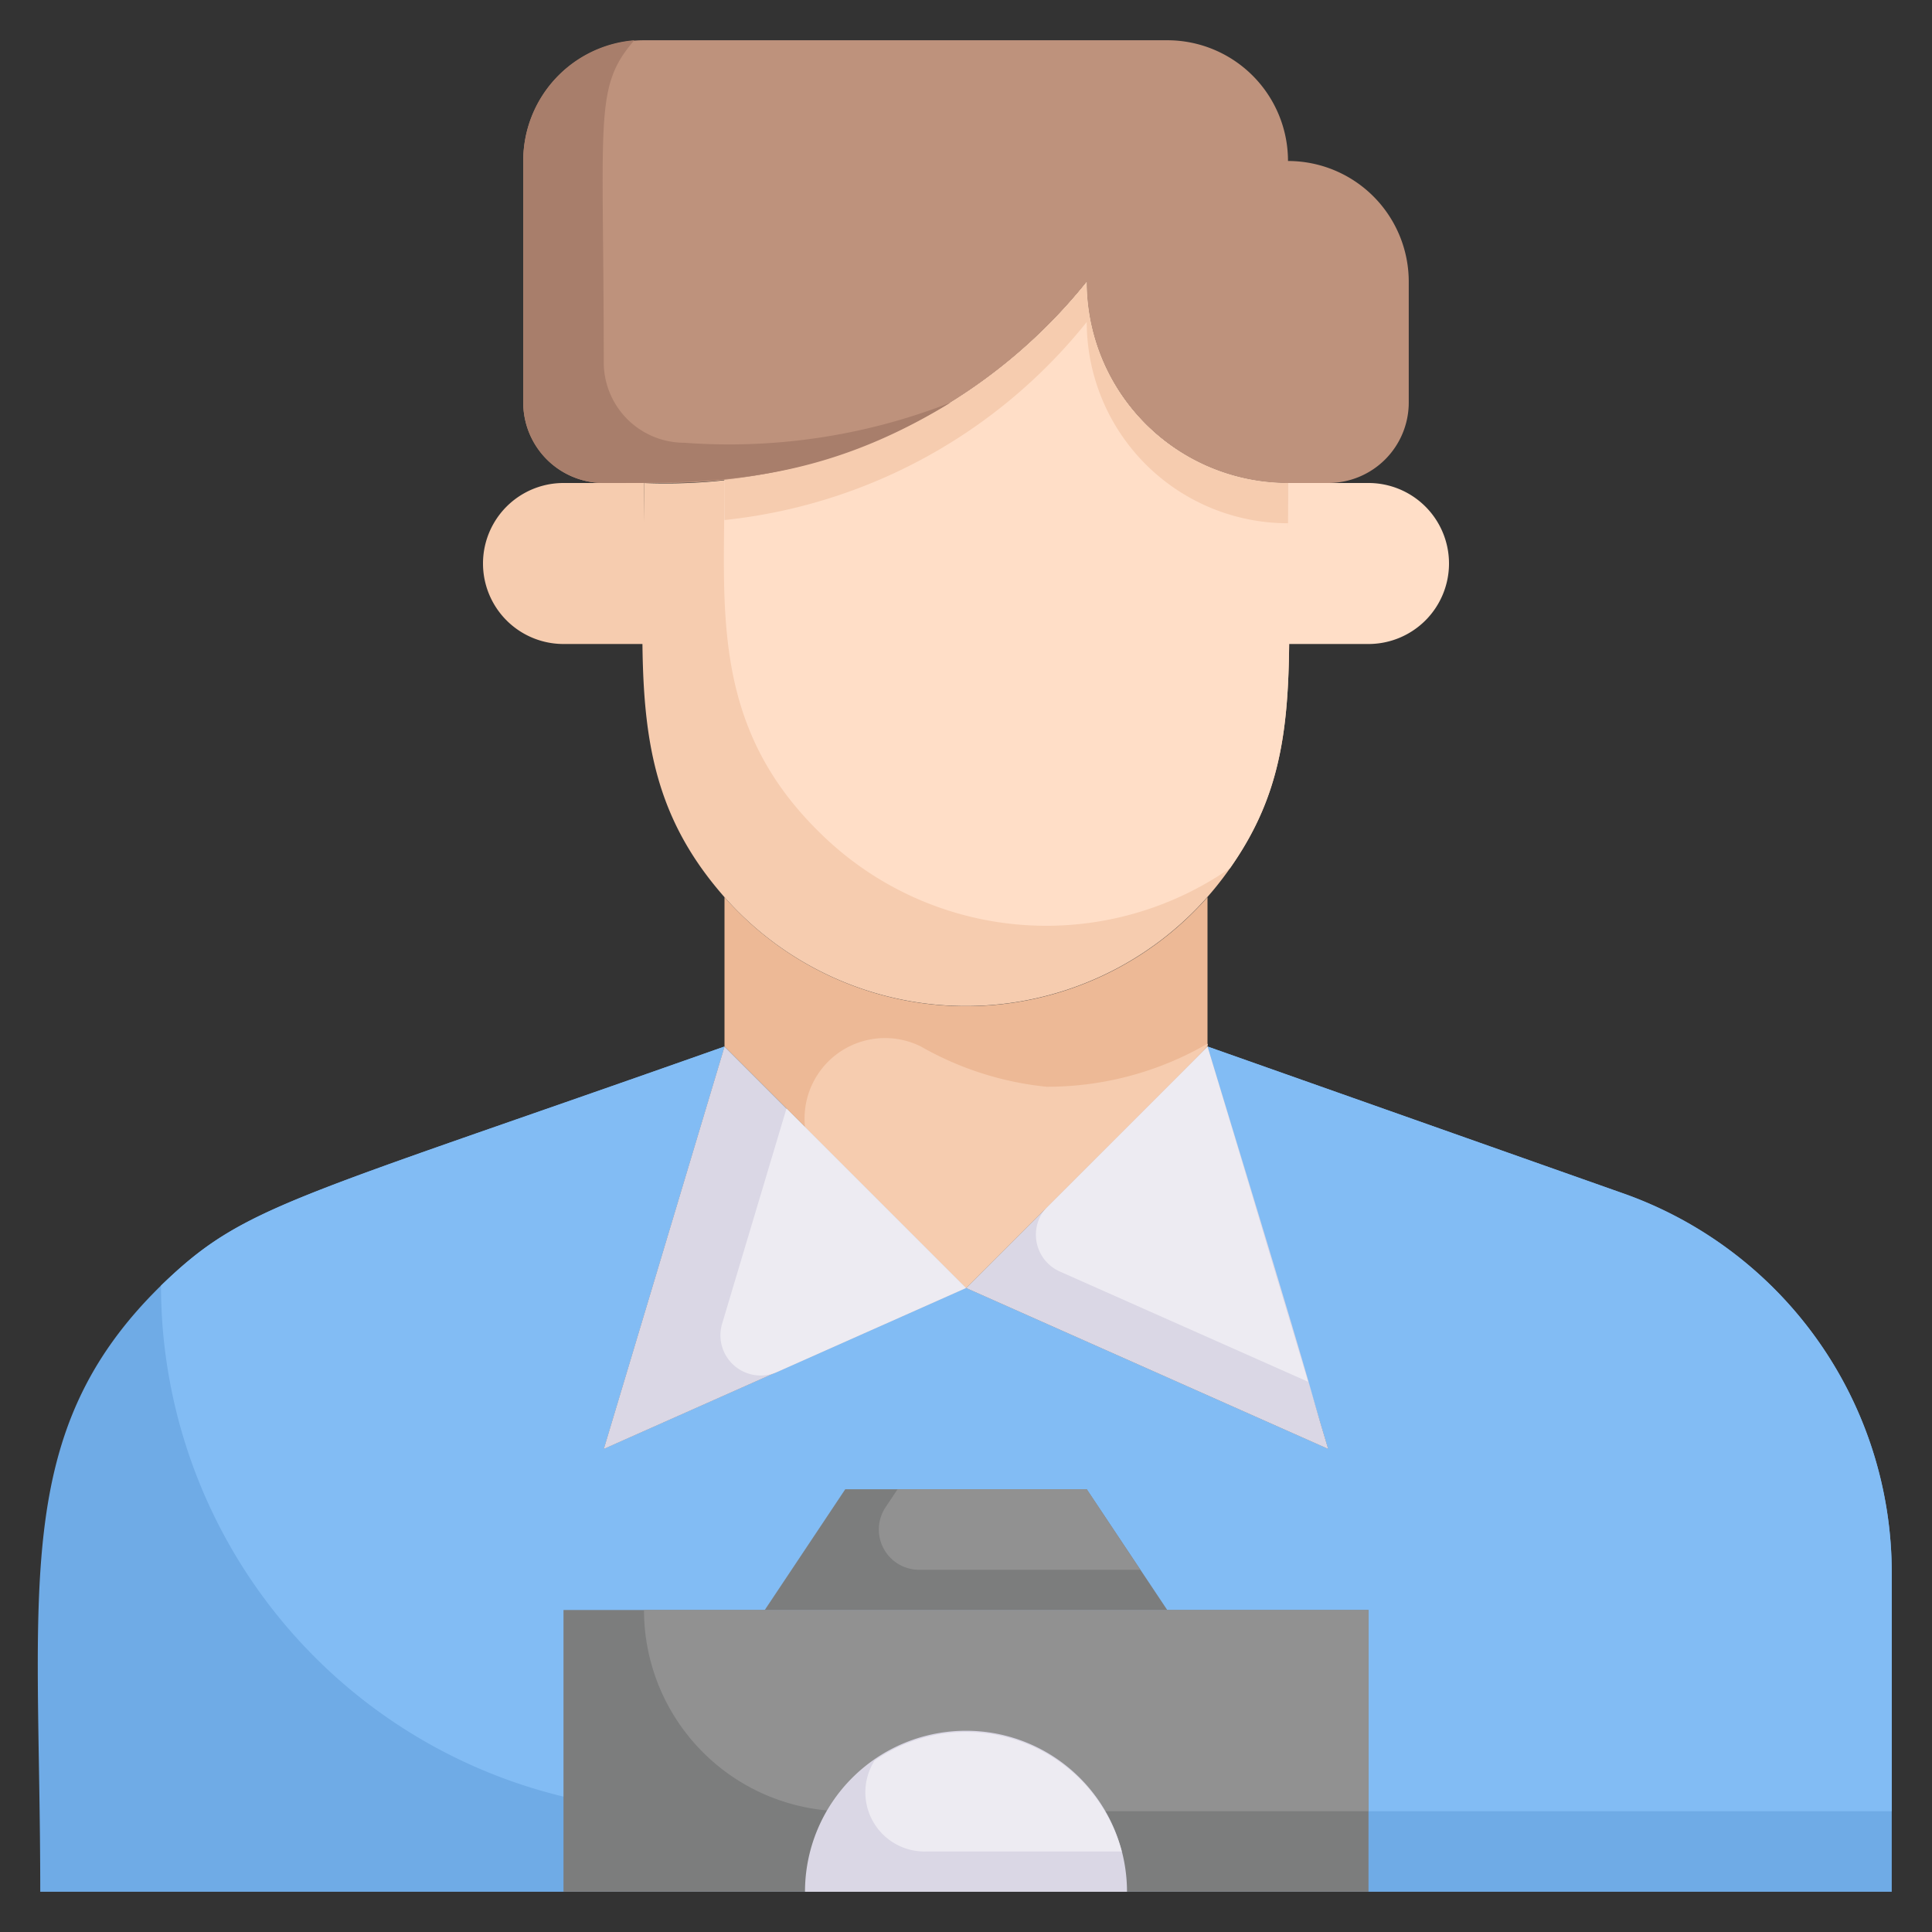 <svg xmlns="http://www.w3.org/2000/svg" viewBox="0 0 48 48"><rect x="0" y="0" width="48" height="48" fill="#333333" stroke="none"/><defs><style>.cls-1{fill:#6fabe6;}.cls-2{fill:#82bcf4;}.cls-3{fill:#dad7e5;}.cls-4{fill:#edebf2;}.cls-5{fill:#edb996;}.cls-6{fill:#f6ccaf;}.cls-7{fill:#ffdec7;}.cls-8{fill:#be927c;}.cls-9{fill:#a87e6b;}.cls-10{fill:#7c7d7d;}.cls-11{fill:#919191;}</style></defs><title>Photographer</title><g id="Photographer"><path class="cls-1" d="M47,39.08V47H1C1,39.49.25,35.61,4,31.94c2.07-2,3.08-2.08,14-5.94L15,36l9-4,9,4L30,26l10.33,3.65A10,10,0,0,1,47,39.08Z"/><path class="cls-2" d="M47,39.08V45H17.06A13.06,13.06,0,0,1,4,31.94c2.07-2,3.08-2.08,14-5.94L15,36l9-4,9,4L30,26l10.33,3.65A10,10,0,0,1,47,39.08Z"/><path class="cls-3" d="M33,36l-9-4,6-6C33,35.83,32.32,33.75,33,36Z"/><path class="cls-4" d="M32.5,34.33l-6.17-2.74A1,1,0,0,1,26,30l4-4Z"/><path class="cls-5" d="M30,22.29V26l-6,6-6-6V22.29A8,8,0,0,0,30,22.29Z"/><path class="cls-6" d="M30,25.93c0,.1.48-.41-6,6.07l-4-4a2,2,0,0,1,2.88-2A7.89,7.89,0,0,0,26,27,7.94,7.94,0,0,0,30,25.93Z"/><path class="cls-3" d="M24,32l-9,4,3-10Z"/><path class="cls-4" d="M24,32l-4.7,2.09a1,1,0,0,1-1.36-1.2l1.6-5.35Z"/><path class="cls-6" d="M32,12c0,4.71.37,7-1.44,9.57A8,8,0,0,1,18,22.29c-2.5-2.84-2-5.61-2-10.29A13.41,13.41,0,0,0,27,7l0,0A5,5,0,0,0,32,12Z"/><path class="cls-7" d="M32,12c0,4.71.37,7-1.44,9.57a8,8,0,0,1-10.22-.91C17.64,18,18,15.09,18,11.92A13.32,13.32,0,0,0,27,7l0,0A5,5,0,0,0,32,12Z"/><path class="cls-7" d="M36,14a2,2,0,0,1-2,2H32V12h2A2,2,0,0,1,36,14Z"/><path class="cls-6" d="M16,12v4H14a2,2,0,0,1,0-4Z"/><path class="cls-8" d="M35,7v3a2,2,0,0,1-2,2H32a5,5,0,0,1-5-5,13.33,13.33,0,0,1-10.4,5H15a2,2,0,0,1-2-2V4a3,3,0,0,1,3-3H29a3,3,0,0,1,3,3A3,3,0,0,1,35,7Z"/><path class="cls-6" d="M32,12v1a5,5,0,0,1-5-5,13.3,13.3,0,0,1-9,4.92v-1A13.32,13.32,0,0,0,27,7l0,0A5,5,0,0,0,32,12Z"/><path class="cls-9" d="M17,11a2,2,0,0,1-2-2c0-6.12-.25-6.83.76-8A3,3,0,0,0,13,4v6a2,2,0,0,0,2,2c2.8,0,5.36,0,8.62-2A15.06,15.06,0,0,1,17,11Z"/><path class="cls-10" d="M29,40H19l2-3h6Z"/><path class="cls-11" d="M28.33,39H22.87A1,1,0,0,1,22,37.45l.3-.45H27Z"/><rect class="cls-10" x="14" y="40" width="20" height="7"/><path class="cls-11" d="M34,40v5H21a5,5,0,0,1-5-5Z"/><path class="cls-3" d="M28,47H20a4,4,0,0,1,8,0Z"/><path class="cls-4" d="M27.87,46H23a1.47,1.47,0,0,1-1.27-2.26A4,4,0,0,1,27.87,46Z"/></g></svg>